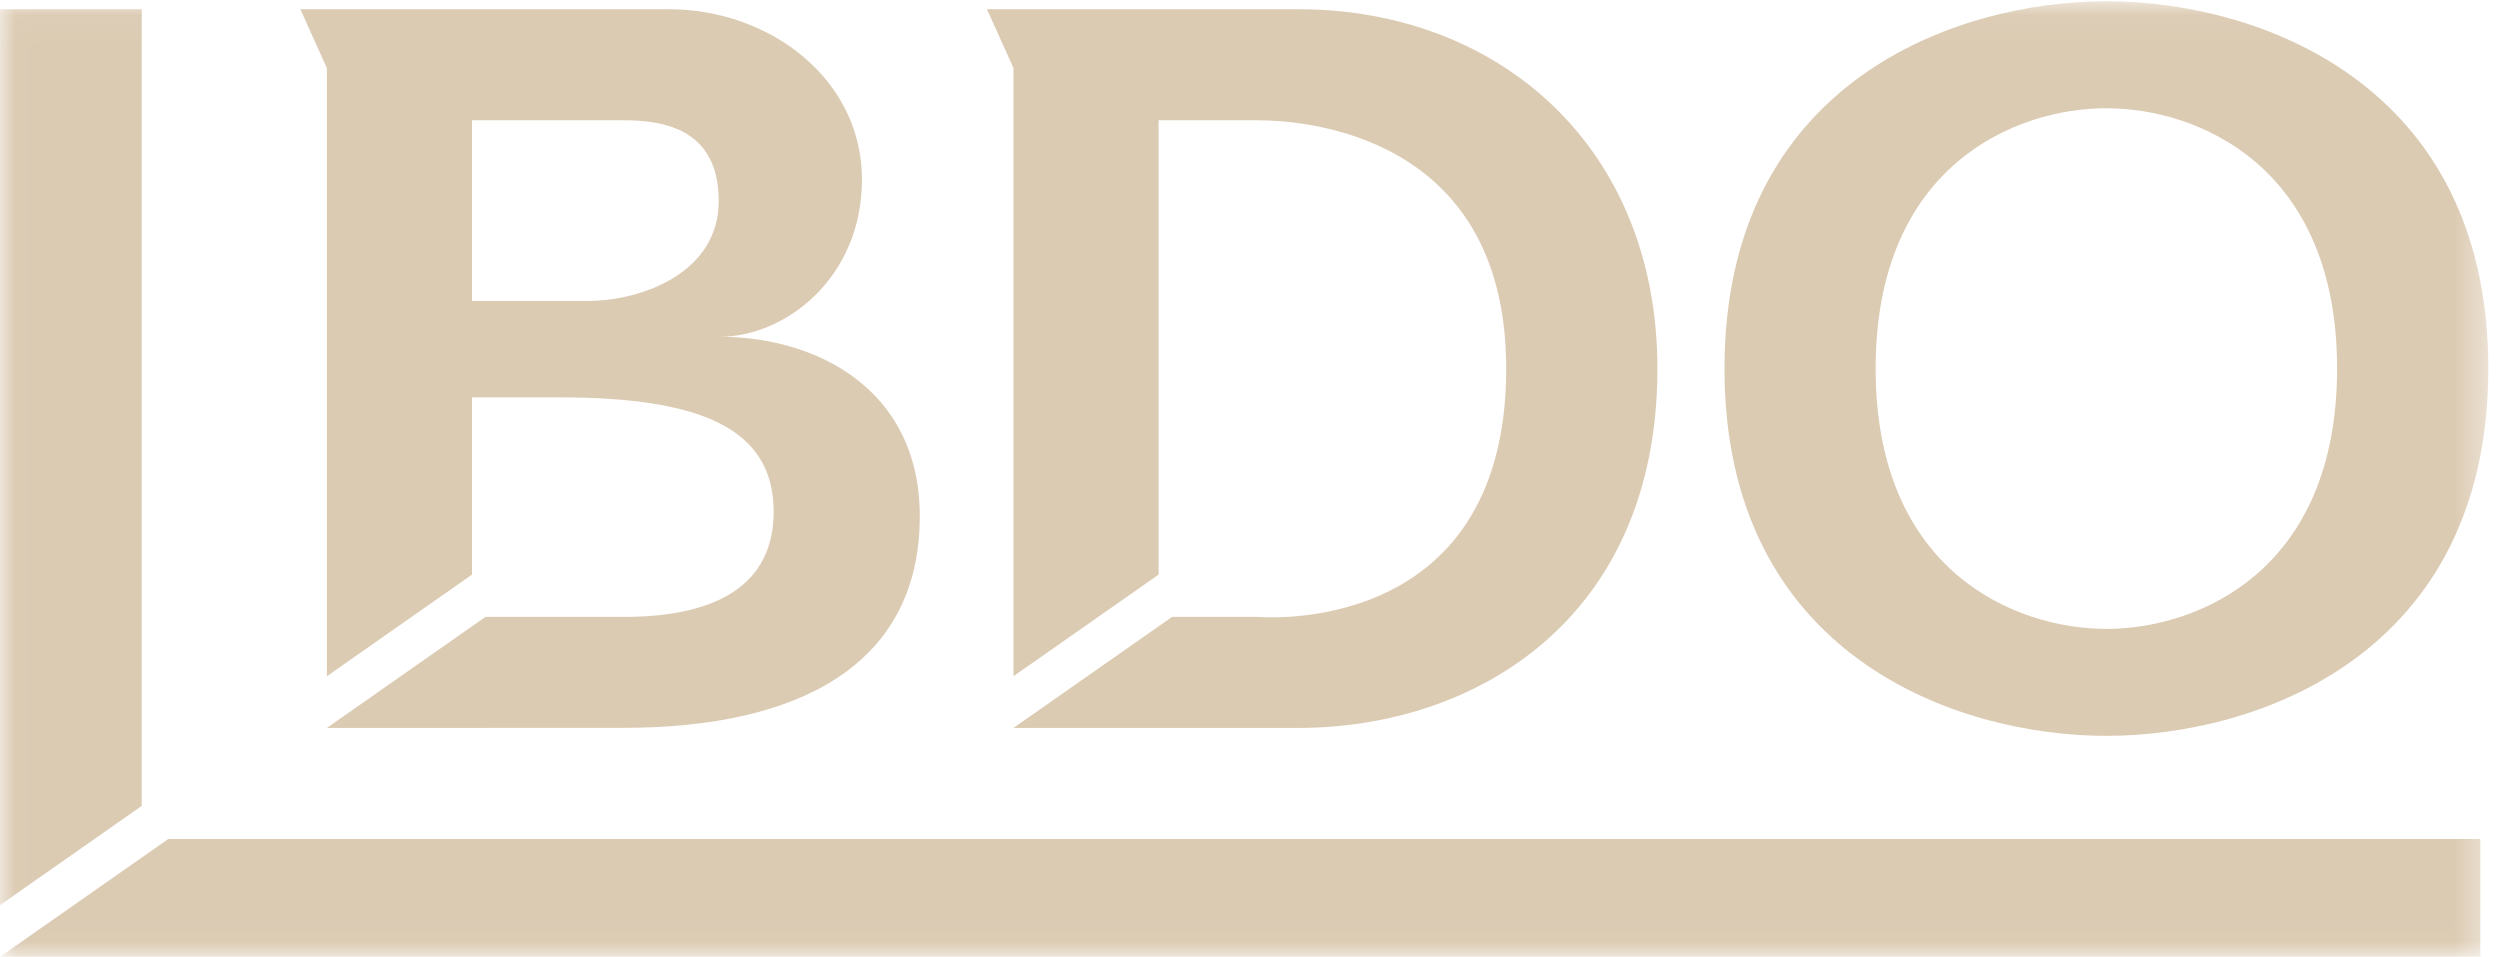 <?xml version="1.0" encoding="UTF-8" standalone="no"?>
<svg
   xmlns:dc="http://purl.org/dc/elements/1.1/"
   xmlns:cc="http://creativecommons.org/ns#"
   xmlns:rdf="http://www.w3.org/1999/02/22-rdf-syntax-ns#"
   xmlns:svg="http://www.w3.org/2000/svg"
   xmlns="http://www.w3.org/2000/svg"
   xmlns:xlink="http://www.w3.org/1999/xlink"
   xmlns:sodipodi="http://sodipodi.sourceforge.net/DTD/sodipodi-0.dtd"
   xmlns:inkscape="http://www.inkscape.org/namespaces/inkscape"
   width="81px"
   height="31px"
   viewBox="0 0 81 31"
   version="1.1"
   id="svg22"
   sodipodi:docname="v2.svg"
   inkscape:version="0.92.3 (2405546, 2018-03-11)">
  <sodipodi:namedview
     pagecolor="#ffffff"
     bordercolor="#666666"
     borderopacity="1"
     objecttolerance="10"
     gridtolerance="10"
     guidetolerance="10"
     inkscape:pageopacity="0"
     inkscape:pageshadow="2"
     inkscape:window-width="716"
     inkscape:window-height="480"
     id="namedview24"
     showgrid="false"
     inkscape:zoom="1.7530864"
     inkscape:cx="40.5"
     inkscape:cy="15.5"
     inkscape:window-x="0"
     inkscape:window-y="0"
     inkscape:window-maximized="0"
     inkscape:current-layer="svg22" />
  <!-- Generator: Sketch 47.1 (45422) - http://www.bohemiancoding.com/sketch -->
  <title
     id="title2">bdo</title>
  <desc
     id="desc4">Created with Sketch.</desc>
  <defs
     id="defs7">
    <polygon
       id="path-1"
       points="0.017 30.983 80.621 30.983 80.621 0.041 0.017 0.041" />
  </defs>
  <g
     id="Page-1"
     stroke="none"
     stroke-width="1"
     fill="none"
     fill-rule="evenodd"
     inkscape:export-xdpi="96"
     inkscape:export-ydpi="96">
    <g
       id="Artboard"
       transform="translate(-357, -804)">
      <g
         id="bdo"
         transform="translate(357, 804)">
        <path
           d="M15.293,3.897 L20.221,3.897 C21.573,3.897 23.286,4.219 23.286,6.517 C23.286,8.815 20.837,9.751 19.021,9.751 L15.293,9.751 L15.293,3.897 Z M15.293,12.874 L18.1,12.874 C22.714,12.874 25.066,13.882 25.066,16.582 C25.066,18.975 23.18,19.987 20.221,19.987 C19.448,19.987 16.781,19.987 15.729,19.987 L10.591,23.585 L10.591,23.585 L20.186,23.583 C25.932,23.583 29.801,21.514 29.801,16.727 C29.801,12.551 26.377,10.911 23.322,10.911 C25.433,10.911 27.928,9.018 27.928,5.81 C27.928,2.602 24.994,0.298 21.649,0.298 L11.855,0.299 L9.731,0.299 L10.591,2.206 L10.591,21.91 L15.293,18.617 L15.293,12.874 L15.293,12.874 Z"
           id="Fill-2"
           fill="#DCCBB3" />
        <path
           d="M37.539,3.897 L40.741,3.897 C42.063,3.897 48.801,4.231 48.801,11.942 C48.801,20.74 40.741,19.986 40.741,19.986 L37.976,19.987 L32.837,23.584 L32.837,23.585 L42.063,23.585 C47.809,23.585 53.7,20.051 53.7,11.942 C53.7,4.752 48.556,0.299 42.063,0.299 L31.977,0.299 L32.837,2.206 L32.837,21.909 L37.539,18.617 L37.539,3.897"
           id="Fill-3"
           fill="#DCCBB3" />
        <g
           id="Group-8">
          <mask
             id="mask-2"
             fill="white">
            <use
               xlink:href="#path-1"
               id="use11" />
          </mask>
          <g
             id="Clip-5" />
          <path
             d="M60.771,11.942 C60.771,5.357 65.308,3.507 68.247,3.507 C71.185,3.507 75.722,5.357 75.722,11.942 C75.722,18.526 71.185,20.376 68.247,20.376 C65.308,20.376 60.771,18.526 60.771,11.942 Z M55.873,11.942 C55.873,21.232 63.381,23.842 68.247,23.842 C73.111,23.842 80.621,21.232 80.621,11.942 C80.621,2.651 73.111,0.041 68.247,0.041 C63.381,0.041 55.873,2.651 55.873,11.942 L55.873,11.942 Z"
             id="Fill-4"
             fill="#DCCBB3"
             mask="url(#mask-2)" />
          <polyline
             id="Fill-6"
             fill="#DCCBB3"
             mask="url(#mask-2)"
             points="0 0.299 0 29.327 4.593 26.11 4.593 0.299 0 0.299" />
          <polyline
             id="Fill-7"
             fill="#DCCBB3"
             mask="url(#mask-2)"
             points="5.451 27.184 0 31 80.363 31 80.363 27.184 5.451 27.184" />
        </g>
      </g>
    </g>
  </g>
</svg>
